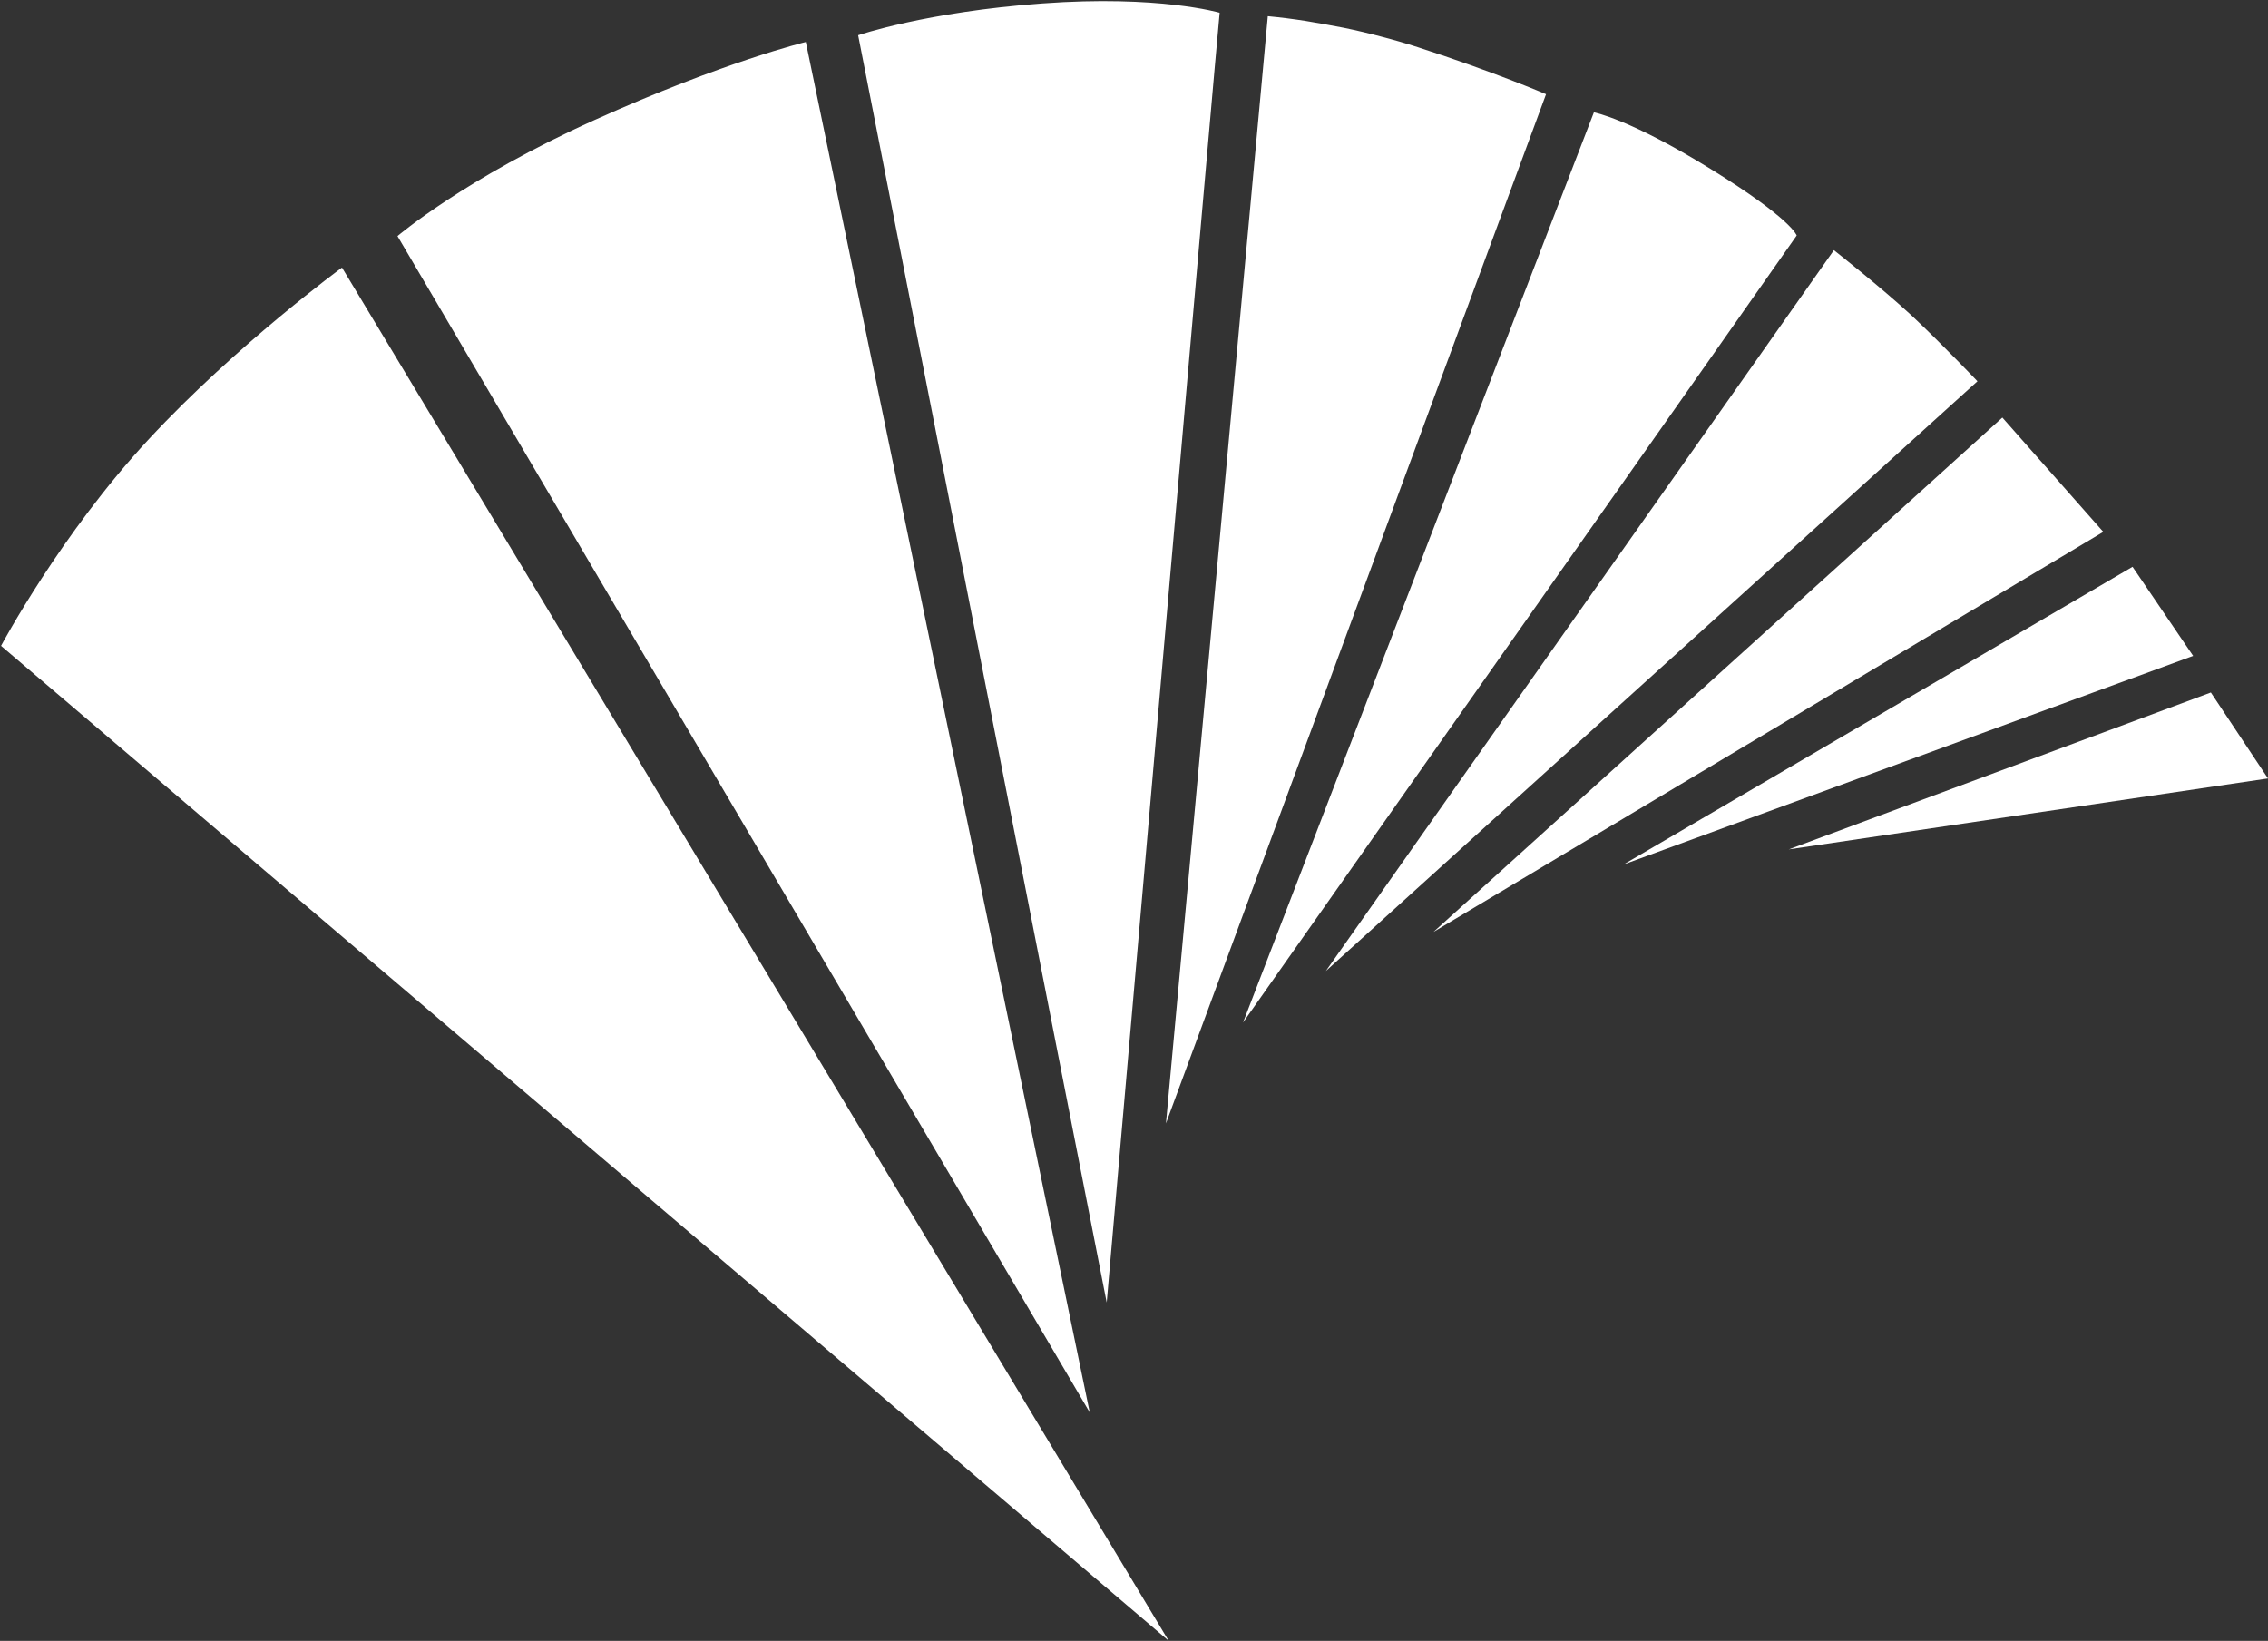 <svg version="1.2" xmlns="http://www.w3.org/2000/svg" viewBox="0 0 1512 1094" width="1512" height="1094">
	<rect x="0" y="0" width="1512" height="1094" fill="#333333" stroke="none"/>
	<title>logounicaja_pc_svg-svg (2)-svg</title>
	<style>
		.s0 { fill: #ffffff } 
	</style>
	<g id="Layer">
		<path id="Layer" fill-rule="evenodd" class="s0" d="m1192.5 566.3l281.4-104.6 38.1 57.3zm269.6-129l-40.4-59.4-339.4 198.5zm-59.9-82.7l-67.3-76.2-379.2 342.9zm-127.3-143.8c-20.7-19.2-52.3-44-52.3-44l-338.7 480.6 434.4-393.2c0 0-22.7-23.9-43.4-43.4zm-77.1-53.8c0 0-3.2-10.9-57.3-44.3-54-33.4-77.9-37.8-77.9-37.8l-233.9 606.8c0 0 369.1-524.4 369.1-524.7zm-167.1-94.2c0 0-35.2-15.1-85.4-31.3q-12.1-3.9-24.5-7.1-12.4-3.3-25.1-5.9-12.4-2.4-25.1-4.5-12.7-2-25.4-3.2l-67.9 738.2zm-217.6-54.3c0 0-40.5-11.9-118.2-6.2-77.3 5.6-122.8 21.2-122.8 21.2l165.7 844.9c0 0 75-859.9 75.3-859.9zm-275.9 19.5c0 0-54.3 13-140.8 52-86.6 39-131.4 77.4-131.4 77.4l461.5 784.3zm-309.2 150.4c0 0-69.9 51.1-128.7 114.3-58.8 63.2-98.6 137.9-98.6 137.9l778.4 663.3z"/>
	</g>
</svg>